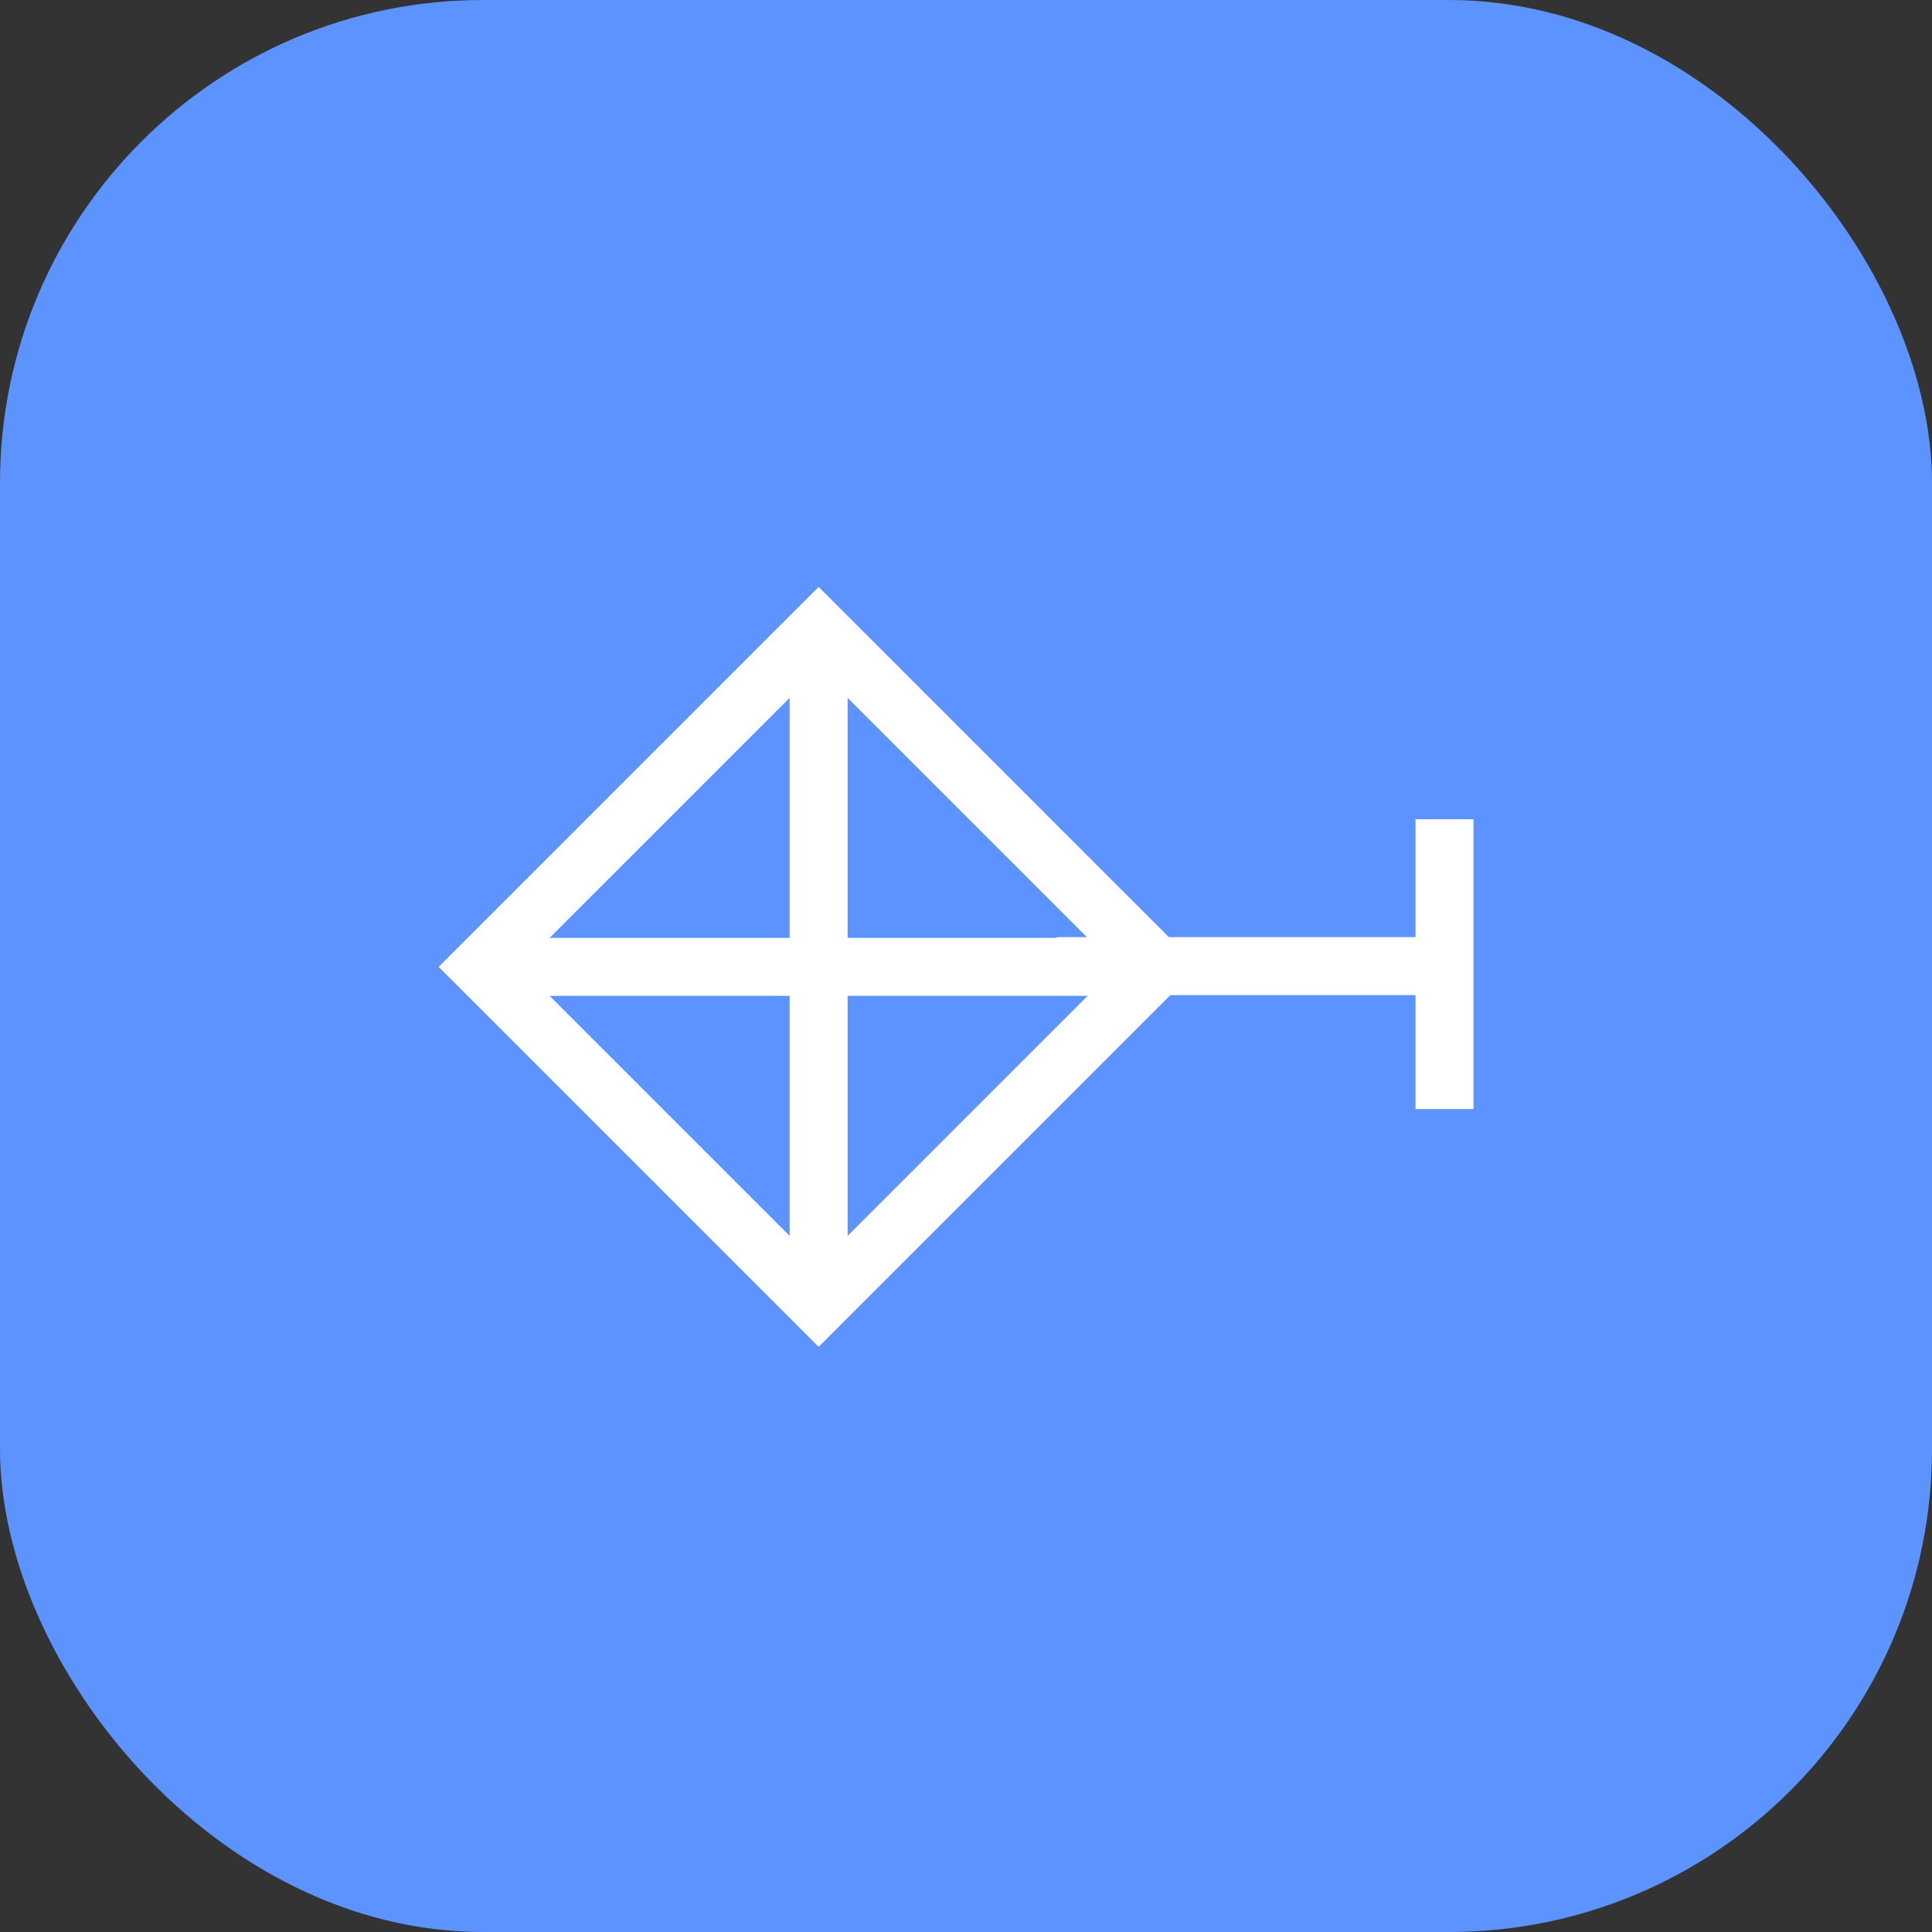 <svg xmlns="http://www.w3.org/2000/svg" width="40" height="40" viewBox="0 0 40 40">
  <rect x="0" y="0" width="40" height="40" fill="#333333" stroke="none"/>
  <g id="ic_vector_pressed" transform="translate(-1855 -160)">
    <rect id="사각형_2516" data-name="사각형 2516" width="40" height="40" rx="10" transform="translate(1855 160)" fill="#5d93ff"/>
    <g id="그룹_4905" data-name="그룹 4905" transform="translate(1442.125 -124.076)">
      <rect id="사각형_2524" data-name="사각형 2524" width="9.925" height="9.925" transform="translate(422.806 304.094) rotate(-45)" fill="none" stroke="#fff" stroke-width="1.2"/>
      <line id="선_623" data-name="선 623" y1="13.648" transform="translate(429.824 297.27)" fill="none" stroke="#fff" stroke-width="1.2"/>
      <line id="선_624" data-name="선 624" x2="13.648" transform="translate(423 304.094)" fill="none" stroke="#fff" stroke-width="1.2"/>
      <line id="선_625" data-name="선 625" x2="8.191" transform="translate(434.754 304.078)" fill="none" stroke="#fff" stroke-width="1.2"/>
      <line id="선_626" data-name="선 626" y2="6" transform="translate(442.782 301.038)" fill="none" stroke="#fff" stroke-width="1.2"/>
    </g>
  </g>
</svg>

